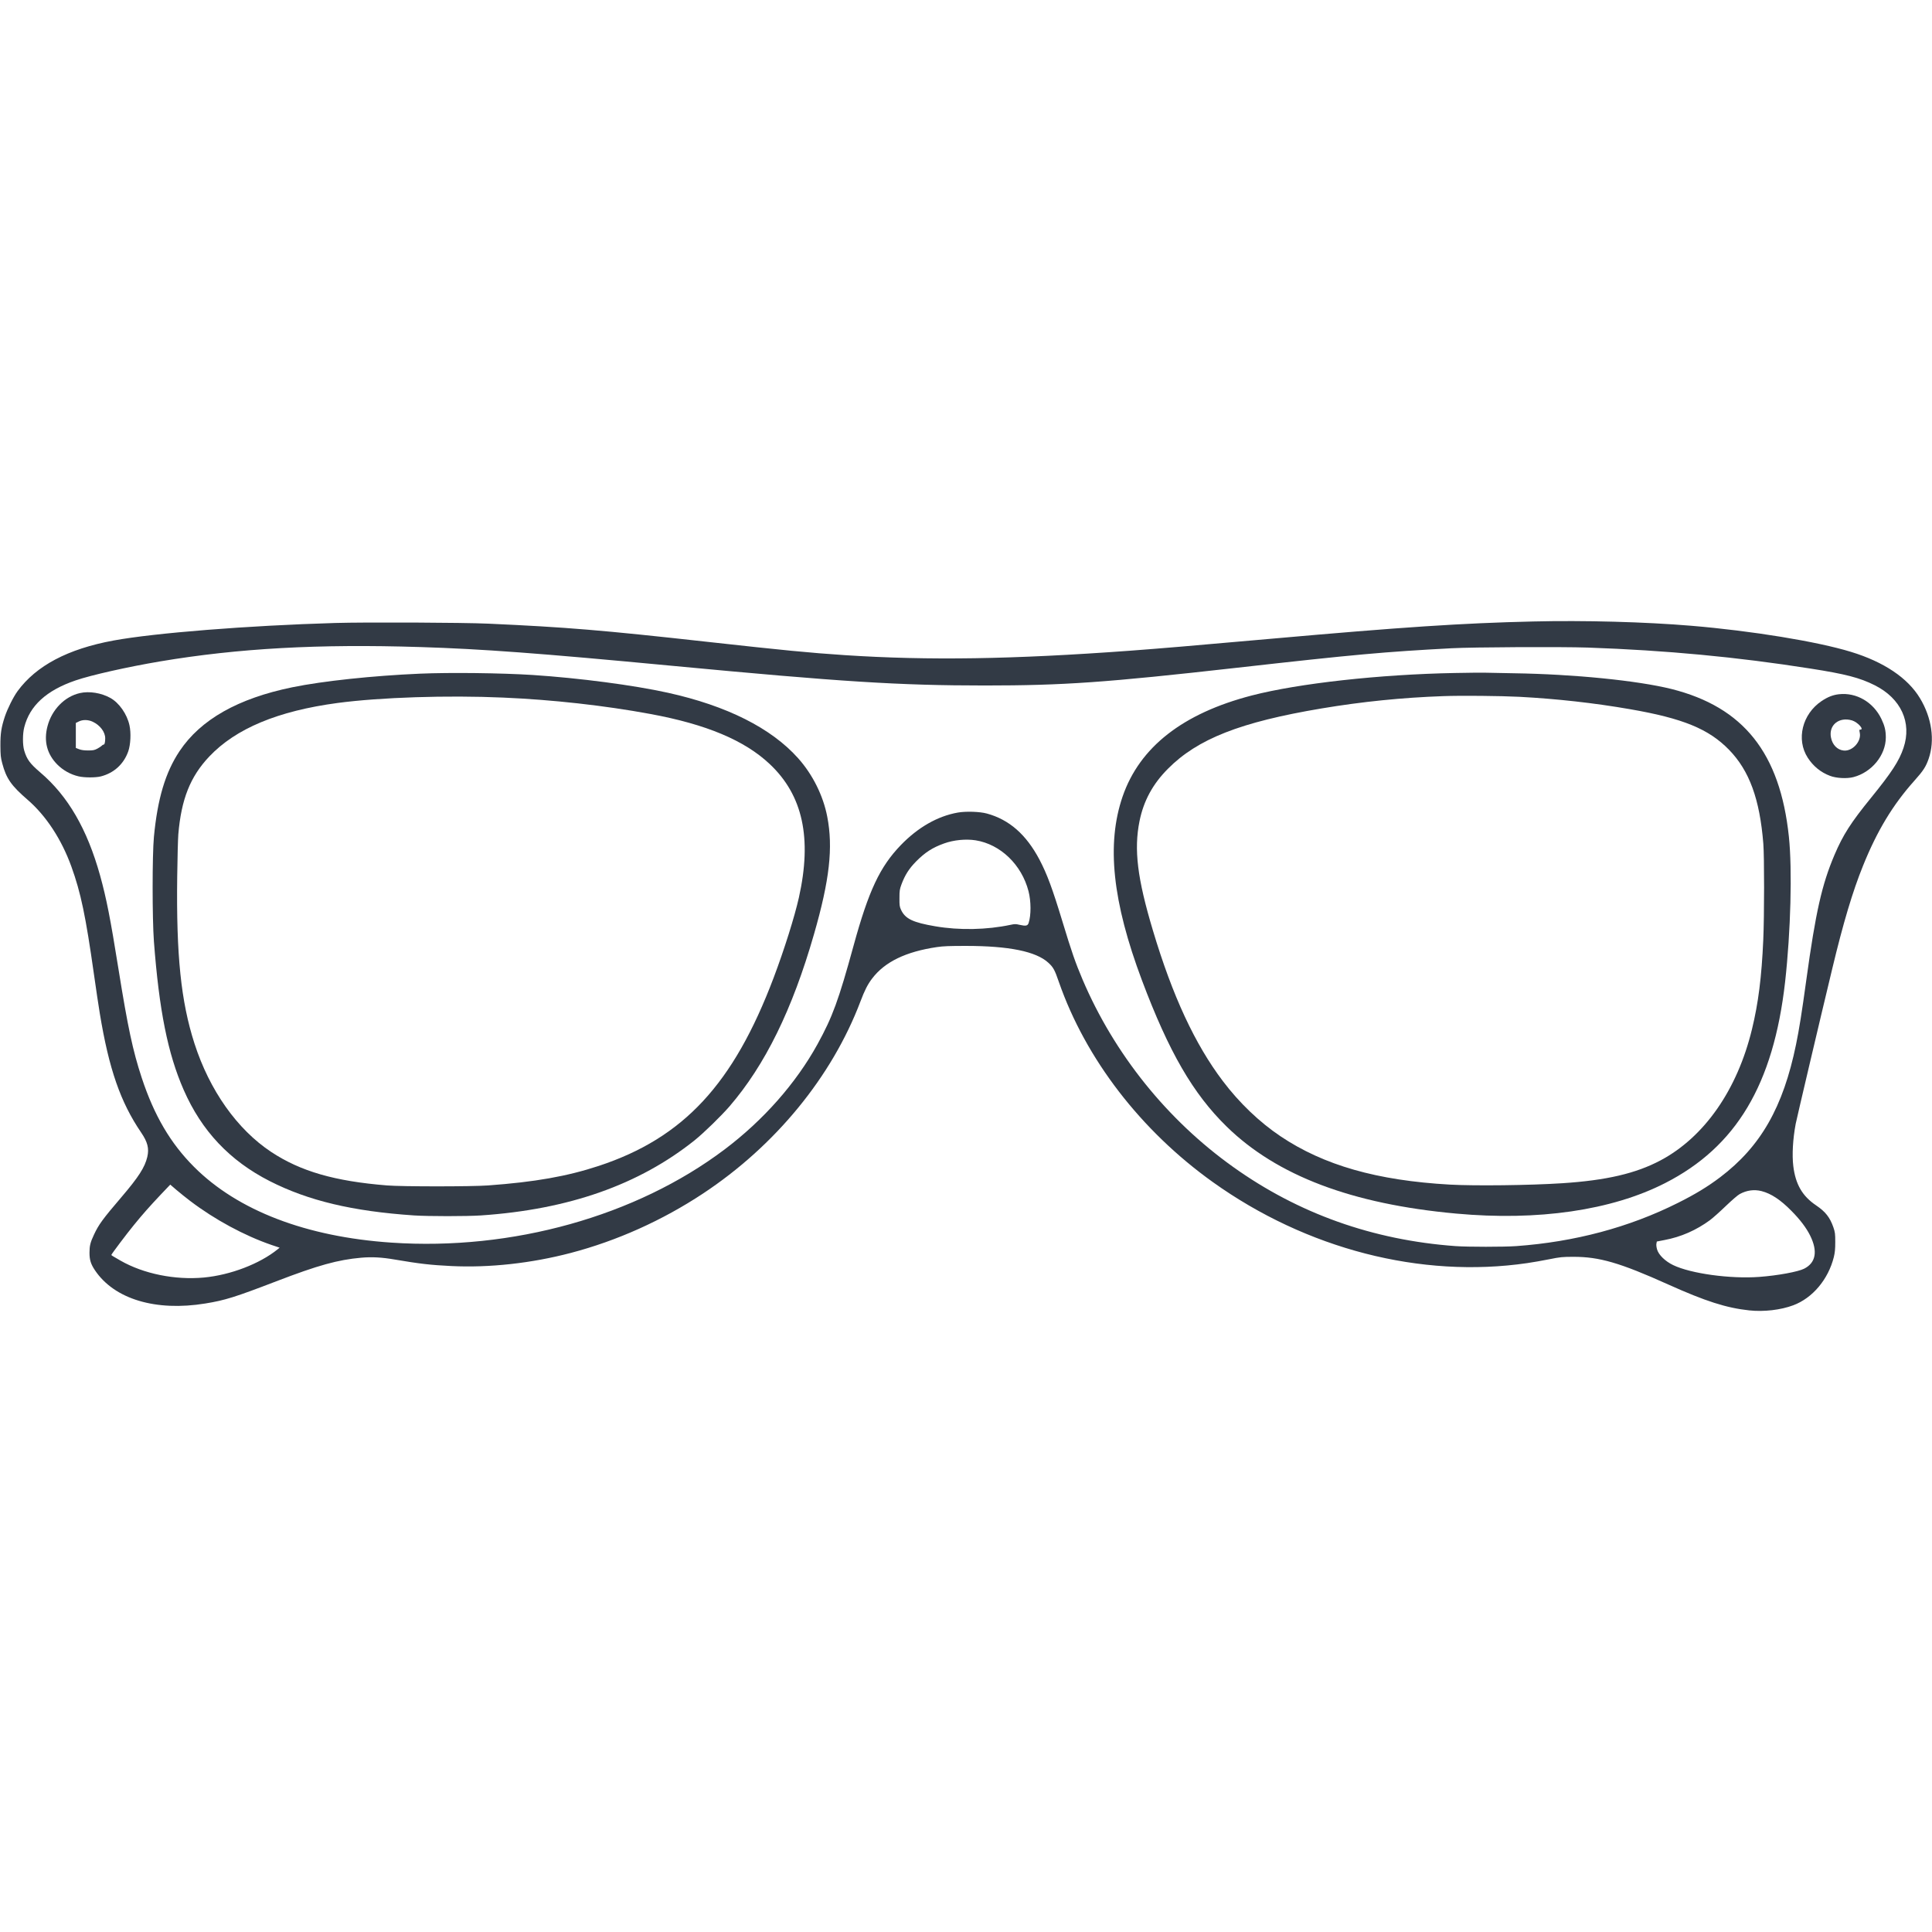 <?xml version="1.0" standalone="no"?>
<!DOCTYPE svg PUBLIC "-//W3C//DTD SVG 20010904//EN"
 "http://www.w3.org/TR/2001/REC-SVG-20010904/DTD/svg10.dtd">
<svg version="1.0" xmlns="http://www.w3.org/2000/svg"
 width="80pt" height="80pt" viewBox="0 0 2828 2828"
 preserveAspectRatio="xMidYMid meet">
<g transform="translate(0,2828) scale(0.1,-0.1)"
fill="#323a45" stroke="none">
<path d="M22440 19183 c-1039 -24 -1909 -82 -3835 -253 -1239 -110 -1575 -138
-2065 -175 -1716 -126 -2947 -145 -4170 -65 -529 35 -894 71 -2015 195 -1551
172 -2059 214 -3205 266 -378 17 -1791 23 -2245 10 -1268 -37 -2643 -146
-3245 -257 -667 -123 -1130 -368 -1403 -741 -62 -85 -148 -258 -186 -372 -52
-158 -66 -248 -65 -426 1 -140 4 -172 27 -259 59 -222 132 -326 368 -530 272
-234 499 -580 644 -981 138 -382 209 -721 330 -1575 31 -217 69 -476 86 -575
134 -813 302 -1297 604 -1741 96 -141 120 -234 91 -359 -36 -152 -127 -294
-379 -589 -272 -318 -333 -401 -402 -550 -53 -112 -65 -163 -65 -264 0 -103
19 -165 80 -256 283 -422 889 -605 1616 -486 289 47 432 92 1039 325 609 234
901 315 1242 345 157 14 302 6 493 -27 359 -61 518 -80 827 -95 557 -27 1168
40 1748 192 675 177 1339 475 1935 869 1059 700 1888 1711 2305 2812 62 164
105 249 172 337 185 243 493 392 948 459 95 14 184 17 425 17 629 0 1025 -81
1204 -245 74 -67 94 -104 156 -284 392 -1125 1200 -2175 2253 -2928 1372 -981
3047 -1413 4602 -1186 77 11 221 36 320 56 164 33 196 36 355 36 380 1 683
-87 1387 -404 547 -246 852 -344 1188 -380 215 -23 461 6 645 75 282 106 511
378 593 705 16 67 21 115 21 221 0 121 -3 143 -27 214 -51 147 -117 230 -253
322 -201 135 -301 307 -334 574 -20 166 -7 396 35 620 15 76 351 1506 535
2270 161 672 299 1133 450 1506 206 512 437 894 752 1246 131 146 169 206 209
321 94 271 46 601 -127 887 -179 297 -528 531 -1009 678 -491 151 -1452 308
-2335 382 -679 57 -1570 81 -2320 63z m-16295 -374 c919 -29 1741 -90 3685
-274 2484 -235 3329 -289 4585 -289 1152 0 1768 43 3695 260 1732 195 2148
232 3135 285 316 17 1612 23 1996 10 1144 -40 2179 -137 3259 -307 517 -81
722 -134 943 -245 383 -193 545 -545 420 -916 -63 -190 -175 -361 -473 -728
-297 -365 -412 -544 -538 -840 -184 -433 -275 -835 -412 -1830 -66 -481 -104
-719 -150 -943 -189 -921 -518 -1495 -1112 -1945 -180 -136 -365 -249 -618
-375 -714 -358 -1510 -570 -2365 -632 -181 -13 -710 -13 -890 0 -1210 88
-2299 476 -3255 1159 -966 689 -1739 1652 -2204 2743 -106 250 -161 409 -291
838 -151 497 -227 702 -340 918 -195 368 -443 585 -770 674 -103 28 -305 35
-425 14 -296 -52 -584 -217 -835 -477 -306 -318 -470 -666 -691 -1472 -219
-799 -308 -1042 -528 -1442 -316 -573 -793 -1113 -1361 -1541 -1295 -976
-3108 -1483 -4875 -1363 -1247 84 -2251 469 -2890 1109 -345 345 -584 753
-766 1305 -130 395 -203 738 -339 1585 -121 756 -178 1042 -270 1375 -189 679
-470 1163 -875 1508 -152 130 -197 191 -236 322 -24 81 -24 245 1 340 80 316
324 539 750 685 230 79 761 198 1240 279 1143 192 2319 257 3800 210z m8135
-2829 c364 -58 674 -356 775 -745 38 -148 39 -351 2 -464 -14 -44 -41 -49
-134 -28 -54 13 -70 13 -130 0 -347 -74 -751 -82 -1101 -22 -330 56 -443 110
-504 244 -20 44 -23 65 -22 170 0 108 3 128 30 201 51 136 109 228 214 335
131 132 239 202 409 263 141 51 318 68 461 46z m-11495 -5280 c358 -272 793
-507 1189 -643 l119 -40 -29 -24 c-264 -213 -689 -376 -1079 -413 -424 -39
-883 54 -1222 248 -122 70 -133 77 -133 83 0 11 229 315 331 439 132 162 230
272 391 443 l140 147 91 -78 c51 -44 142 -116 202 -162z m23000 145 c140 -36
278 -127 438 -290 126 -127 216 -246 273 -360 114 -230 84 -398 -86 -485 -90
-46 -389 -101 -660 -121 -421 -31 -1000 48 -1259 173 -115 55 -212 149 -235
228 -9 30 -14 68 -10 86 l6 31 113 22 c241 45 465 144 665 291 43 32 147 125
232 207 88 84 175 160 204 175 103 56 212 70 319 43z"/>
<path d="M21300 18429 c-1104 -20 -2291 -152 -2976 -329 -1011 -262 -1643
-756 -1892 -1480 -238 -694 -149 -1539 284 -2691 394 -1048 747 -1658 1240
-2140 735 -718 1831 -1134 3359 -1273 1198 -110 2275 47 3056 445 1044 532
1589 1445 1759 2948 82 734 106 1641 55 2125 -129 1224 -664 1896 -1720 2161
-495 123 -1427 217 -2305 230 -179 3 -363 7 -410 8 -47 2 -249 0 -450 -4z
m945 -349 c541 -29 1086 -89 1615 -181 774 -134 1152 -289 1449 -594 298 -306
450 -723 502 -1375 15 -188 15 -1053 -1 -1410 -24 -543 -72 -923 -165 -1305
-215 -888 -697 -1579 -1338 -1920 -361 -192 -795 -293 -1442 -335 -475 -31
-1279 -40 -1641 -20 -1068 60 -1848 283 -2481 708 -308 207 -601 487 -843 807
-409 540 -737 1246 -1024 2205 -228 761 -280 1184 -196 1601 60 296 193 542
415 765 434 438 1059 684 2250 884 591 99 1178 159 1780 180 263 10 840 4
1120 -10z"/>
<path d="M6145 18419 c-689 -30 -1416 -107 -1866 -199 -795 -163 -1342 -472
-1651 -935 -207 -311 -322 -696 -375 -1255 -25 -267 -25 -1194 0 -1530 76
-1007 203 -1643 436 -2174 263 -601 674 -1036 1258 -1334 566 -288 1213 -442
2113 -503 213 -14 768 -14 980 0 1286 87 2313 449 3128 1100 134 108 385 352
510 496 521 605 920 1416 1237 2520 228 791 282 1268 194 1721 -59 306 -212
615 -425 854 -394 442 -1044 769 -1909 960 -502 111 -1294 215 -1980 260 -454
29 -1208 38 -1650 19z m1220 -350 c723 -31 1485 -116 2155 -240 819 -151 1379
-386 1748 -734 484 -456 620 -1083 426 -1953 -63 -281 -214 -762 -369 -1172
-589 -1559 -1319 -2346 -2560 -2756 -464 -153 -936 -236 -1620 -286 -244 -18
-1262 -18 -1480 0 -767 62 -1265 206 -1695 490 -498 330 -902 900 -1124 1589
-197 614 -267 1286 -252 2443 3 272 11 549 16 615 43 516 175 847 453 1141
388 410 1004 667 1878 784 624 83 1609 115 2424 79z"/>
<path d="M1170 18135 c-224 -50 -412 -243 -475 -486 -57 -217 -7 -408 144
-560 85 -85 194 -146 311 -173 84 -20 249 -20 325 -1 193 49 336 180 402 366
35 99 43 271 18 383 -36 164 -151 328 -280 400 -133 74 -309 102 -445 71z
m186 -419 c109 -51 184 -150 184 -243 0 -61 -9 -93 -25 -93 -7 0 -18 -7 -26
-16 -7 -8 -36 -27 -63 -42 -43 -23 -64 -27 -136 -27 -59 0 -100 6 -132 18
l-48 19 0 183 0 183 43 21 c58 29 137 28 203 -3z"/>
<path d="M26918 18118 c-89 -10 -164 -40 -253 -99 -285 -191 -376 -563 -204
-830 80 -124 190 -214 325 -265 92 -36 248 -44 344 -19 268 70 473 320 474
580 0 101 -16 169 -64 270 -118 247 -366 392 -622 363z m191 -383 c83 -25 183
-135 122 -135 -16 0 -17 -4 -9 -42 30 -128 -106 -279 -236 -264 -93 10 -165
85 -185 192 -35 181 119 305 308 249z"/>
</g>
</svg>
